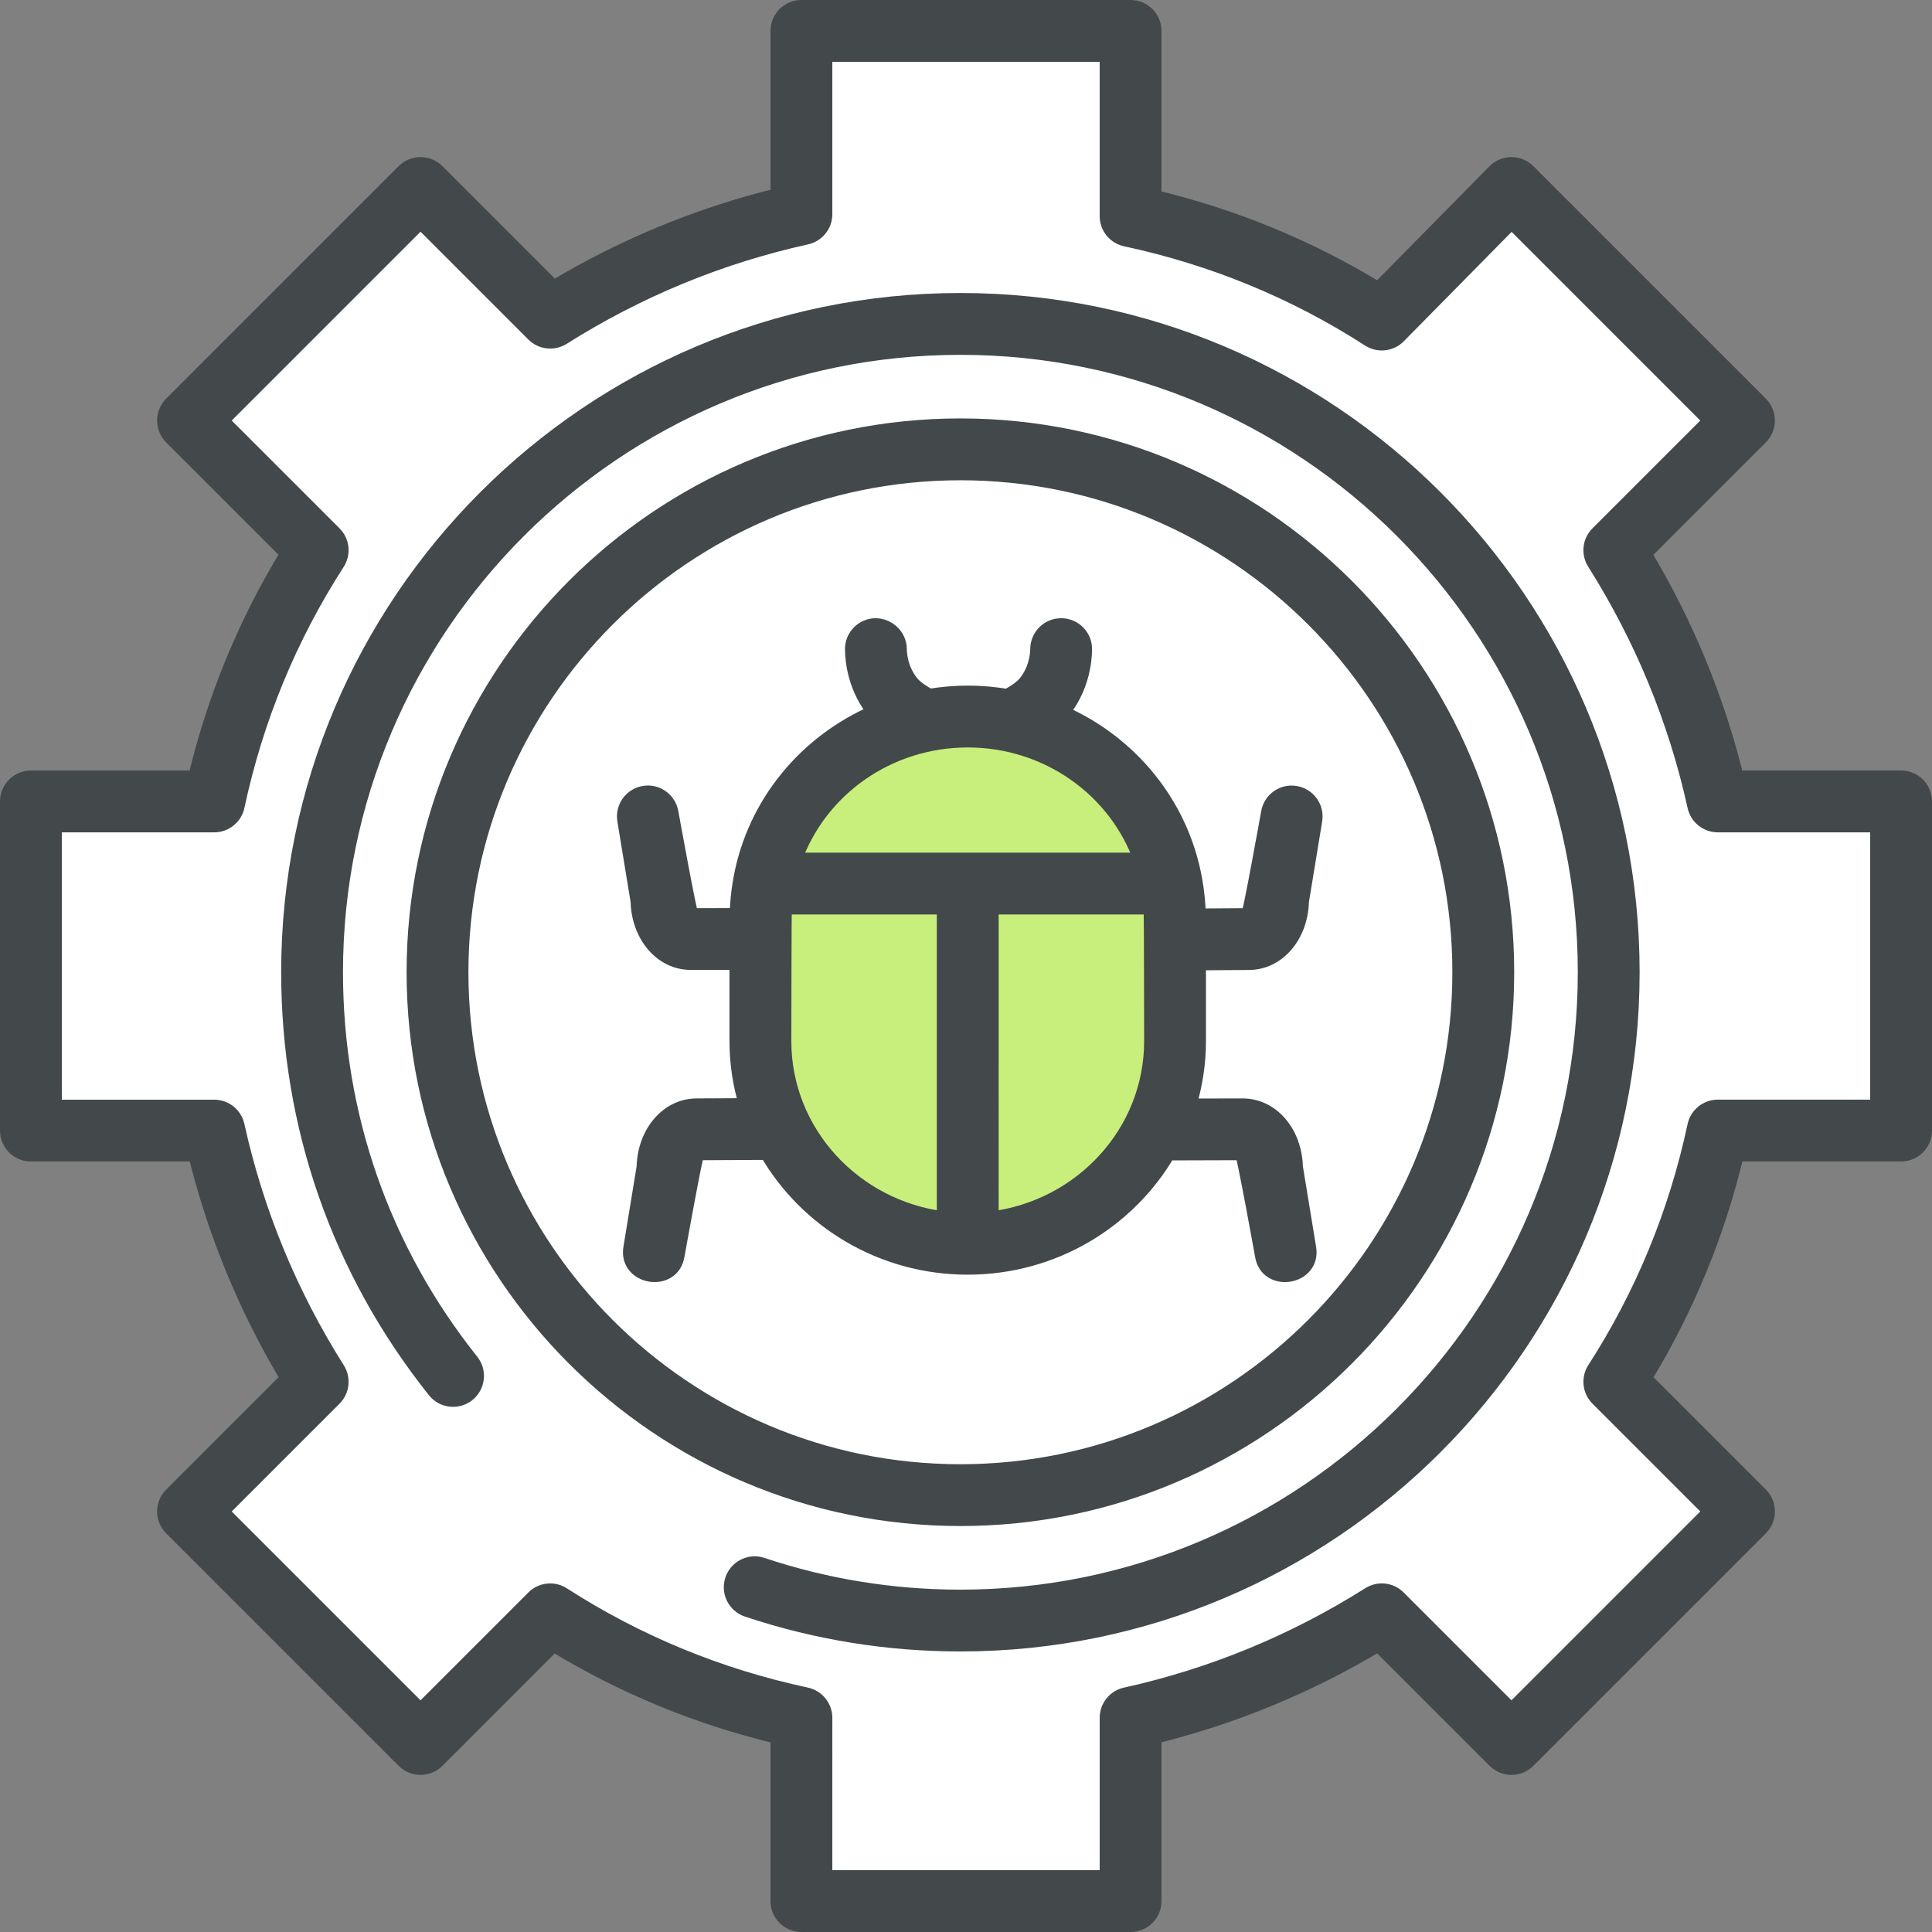 <svg xmlns="http://www.w3.org/2000/svg" viewBox="0 0 125 125"><rect x="0" y="0" width="125" height="125" fill="#808080" stroke="none"/><path d="M123 73.148V51.852h-11.858c-1.291-5.848-3.59-11.334-6.695-16.254l8.389-8.389-15.044-15.045-8.389 8.51c-4.88-3.146-10.406-5.445-16.254-6.695V2H51.852v11.858c-5.848 1.291-11.334 3.59-16.254 6.695l-8.389-8.389-15.045 15.044 8.389 8.389c-3.146 4.88-5.445 10.406-6.695 16.254H2v21.296h11.858c1.291 5.848 3.59 11.334 6.695 16.254l-8.389 8.389 15.044 15.044 8.389-8.389c4.88 3.146 10.406 5.445 16.254 6.695V123h21.296v-11.858c5.848-1.291 11.334-3.59 16.254-6.695l8.389 8.389 15.044-15.044-8.389-8.389c3.146-4.88 5.445-10.406 6.695-16.254z" fill="#fff"/><path d="M73.148 124.5H51.852c-.828 0-1.5-.671-1.5-1.5v-10.659c-5.165-1.233-10.045-3.243-14.539-5.988l-7.544 7.543c-.586.586-1.535.586-2.121 0L11.104 98.852c-.281-.281-.439-.663-.439-1.061 0-.398.158-.779.439-1.061l7.552-7.551c-2.726-4.541-4.736-9.419-5.988-14.532H2c-.828 0-1.5-.671-1.5-1.5V51.852c0-.829.672-1.5 1.5-1.5h10.66c1.231-5.165 3.242-10.045 5.987-14.539l-7.544-7.544c-.281-.281-.439-.663-.439-1.061 0-.398.158-.779.439-1.061l15.044-15.044c.586-.586 1.535-.586 2.121 0l7.552 7.551c4.542-2.726 9.42-4.736 14.531-5.988V2c0-.829.672-1.5 1.5-1.5h21.297c.828 0 1.5.671 1.5 1.5v10.78c5.162 1.232 10.04 3.24 14.531 5.983l7.544-7.653c.28-.285.663-.445 1.063-.447h.005c.397 0 .779.158 1.061.439l15.044 15.044c.281.281.439.663.439 1.061 0 .398-.158.779-.439 1.061l-7.552 7.551c2.726 4.541 4.736 9.419 5.988 14.532H123c.828 0 1.5.671 1.5 1.5v21.296c0 .829-.672 1.5-1.5 1.5h-10.66c-1.231 5.165-3.241 10.045-5.987 14.539l7.544 7.544c.281.281.439.663.439 1.061 0 .398-.158.779-.439 1.061l-15.044 15.044c-.586.586-1.535.586-2.121 0l-7.552-7.551c-4.542 2.726-9.42 4.736-14.531 5.988V123c-.001.829-.672 1.5-1.501 1.5zm-19.796-3h18.297v-10.358c0-.704.489-1.313 1.177-1.465 5.59-1.233 10.897-3.42 15.776-6.499.595-.374 1.367-.288 1.861.208l7.329 7.329 12.923-12.923-7.329-7.329c-.5-.5-.583-1.28-.2-1.874 3.099-4.806 5.282-10.107 6.489-15.755.147-.692.759-1.187 1.467-1.187H121.5V53.352h-10.358c-.704 0-1.313-.489-1.465-1.177-1.233-5.591-3.42-10.899-6.499-15.777-.374-.593-.288-1.366.208-1.861l7.329-7.329L97.8 14.293l-7.329 7.435c-.498.505-1.284.593-1.881.208-4.806-3.098-10.106-5.281-15.755-6.489-.692-.148-1.187-.759-1.187-1.467V3.5H53.352v10.358c0 .704-.489 1.313-1.177 1.465-5.59 1.233-10.897 3.42-15.776 6.499-.596.374-1.367.287-1.861-.208l-7.329-7.329-12.924 12.923 7.329 7.329c.5.5.583 1.28.2 1.874-3.099 4.806-5.282 10.107-6.489 15.755-.147.692-.759 1.187-1.467 1.187H3.5v18.296h10.358c.704 0 1.313.489 1.465 1.177 1.233 5.591 3.42 10.899 6.499 15.777.374.593.288 1.366-.208 1.861l-7.329 7.329 12.923 12.923 7.329-7.329c.5-.499 1.28-.583 1.873-.2 4.806 3.098 10.106 5.281 15.755 6.489.692.148 1.187.759 1.187 1.467z" fill="#43484a" stroke="#43484a" stroke-width="1"/><path d="M62.137 98.234c-19.481 0-35.33-15.85-35.33-35.331s15.849-35.331 35.33-35.331c19.481 0 35.331 15.849 35.331 35.331 0 19.482-15.85 35.331-35.331 35.331zm0-67.661c-17.827 0-32.33 14.503-32.33 32.331 0 17.828 14.503 32.331 32.33 32.331 17.827 0 32.331-14.503 32.331-32.331 0-17.828-14.504-32.331-32.331-32.331z" fill="#43484a" stroke="#43484a" stroke-width="1"/><path d="M62.137 106.349c-4.714 0-9.351-.751-13.783-2.232-.785-.263-1.21-1.113-.947-1.898.263-.785 1.108-1.212 1.898-.947 4.125 1.379 8.442 2.078 12.832 2.078 22.302 0 40.446-18.144 40.446-40.446S84.438 22.458 62.137 22.458 21.691 40.602 21.691 62.903c0 9.255 3.041 17.963 8.795 25.185.517.648.41 1.591-.238 2.108-.647.516-1.591.41-2.107-.239-6.182-7.758-9.449-17.113-9.449-27.054 0-23.956 19.489-43.446 43.445-43.446s43.446 19.49 43.446 43.446-19.49 43.446-43.446 43.446z" fill="#43484a" stroke="#43484a" stroke-width="1"/><g fill="#c8ef7b"><path d="M49.419 57.165c-.136.75-.22 1.518-.22 2.306v7.893c0 7.241 6.005 13.111 13.413 13.111v-23.31zM75.805 57.165H62.612v23.31c7.408 0 13.413-5.87 13.413-13.111v-7.893c0-.788-.083-1.556-.22-2.306z"/><path d="M62.612 46.36c-6.602 0-12.077 4.666-13.193 10.805h26.386c-1.116-6.139-6.591-10.805-13.193-10.805z"/></g><path d="M77.525 62.281l3.276-.024c1.864 0 3.332-1.721 3.388-3.941l.861-5.246c.134-.817-.42-1.589-1.237-1.723-.822-.137-1.589.419-1.724 1.237 0 0-1.194 6.632-1.299 6.672l-3.275.024c-.011-.768-.083-1.549-.236-2.385v-.001c-.892-4.907-4.215-8.857-8.623-10.774.016-.016.039-.027.053-.045 1.228-1.524 1.435-3.193 1.448-4.053.013-.828-.647-1.511-1.476-1.524h-.024c-.817 0-1.486.656-1.5 1.476-.008.474-.119 1.393-.784 2.218-.23.285-.637.582-1.195.886-.836-.142-1.693-.22-2.567-.22-.841 0-1.665.075-2.471.207-.39-.206-.896-.512-1.187-.873-.666-.827-.776-1.743-.783-2.216-.012-.828-.722-1.472-1.521-1.479-.829.012-1.491.692-1.479 1.521.012.859.216 2.527 1.447 4.056.005.006.013.01.018.016-4.442 1.905-7.797 5.871-8.693 10.803v.003c-.15.829-.221 1.601-.234 2.358l-2.998.002c-.117-.044-1.312-6.676-1.312-6.676-.135-.818-.912-1.374-1.724-1.237-.817.134-1.371.905-1.237 1.723l.861 5.246c.056 2.221 1.523 3.941 3.387 3.941h3.012v5.108c0 1.456.225 2.861.632 4.189l-3.253.017c-1.864 0-3.332 1.721-3.388 3.941l-.86 5.246c-.312 1.905 2.646 2.395 2.961.485 0 0 1.193-6.632 1.295-6.672l4.555-.024c2.565 4.428 7.414 7.428 12.972 7.428 5.543 0 10.38-2.985 12.95-7.393l4.825-.014c.117.043 1.312 6.676 1.312 6.676.314 1.907 3.273 1.423 2.961-.485l-.861-5.246c-.056-2.221-1.523-3.941-3.392-3.941l-3.52.008c.412-1.336.639-2.749.639-4.214zM62.612 47.86c5.146 0 9.616 3.19 11.247 7.805H51.364c1.631-4.614 6.102-7.805 11.248-7.805zM50.699 67.364s.011-8.425.032-8.699h10.381v20.218c-5.863-.721-10.413-5.612-10.413-11.519zm13.413 11.519V58.665h10.381c.021.274.032 8.699.032 8.699 0 5.907-4.549 10.798-10.413 11.519z" fill="#43484a" stroke="#43484a" stroke-width="1"/></svg>